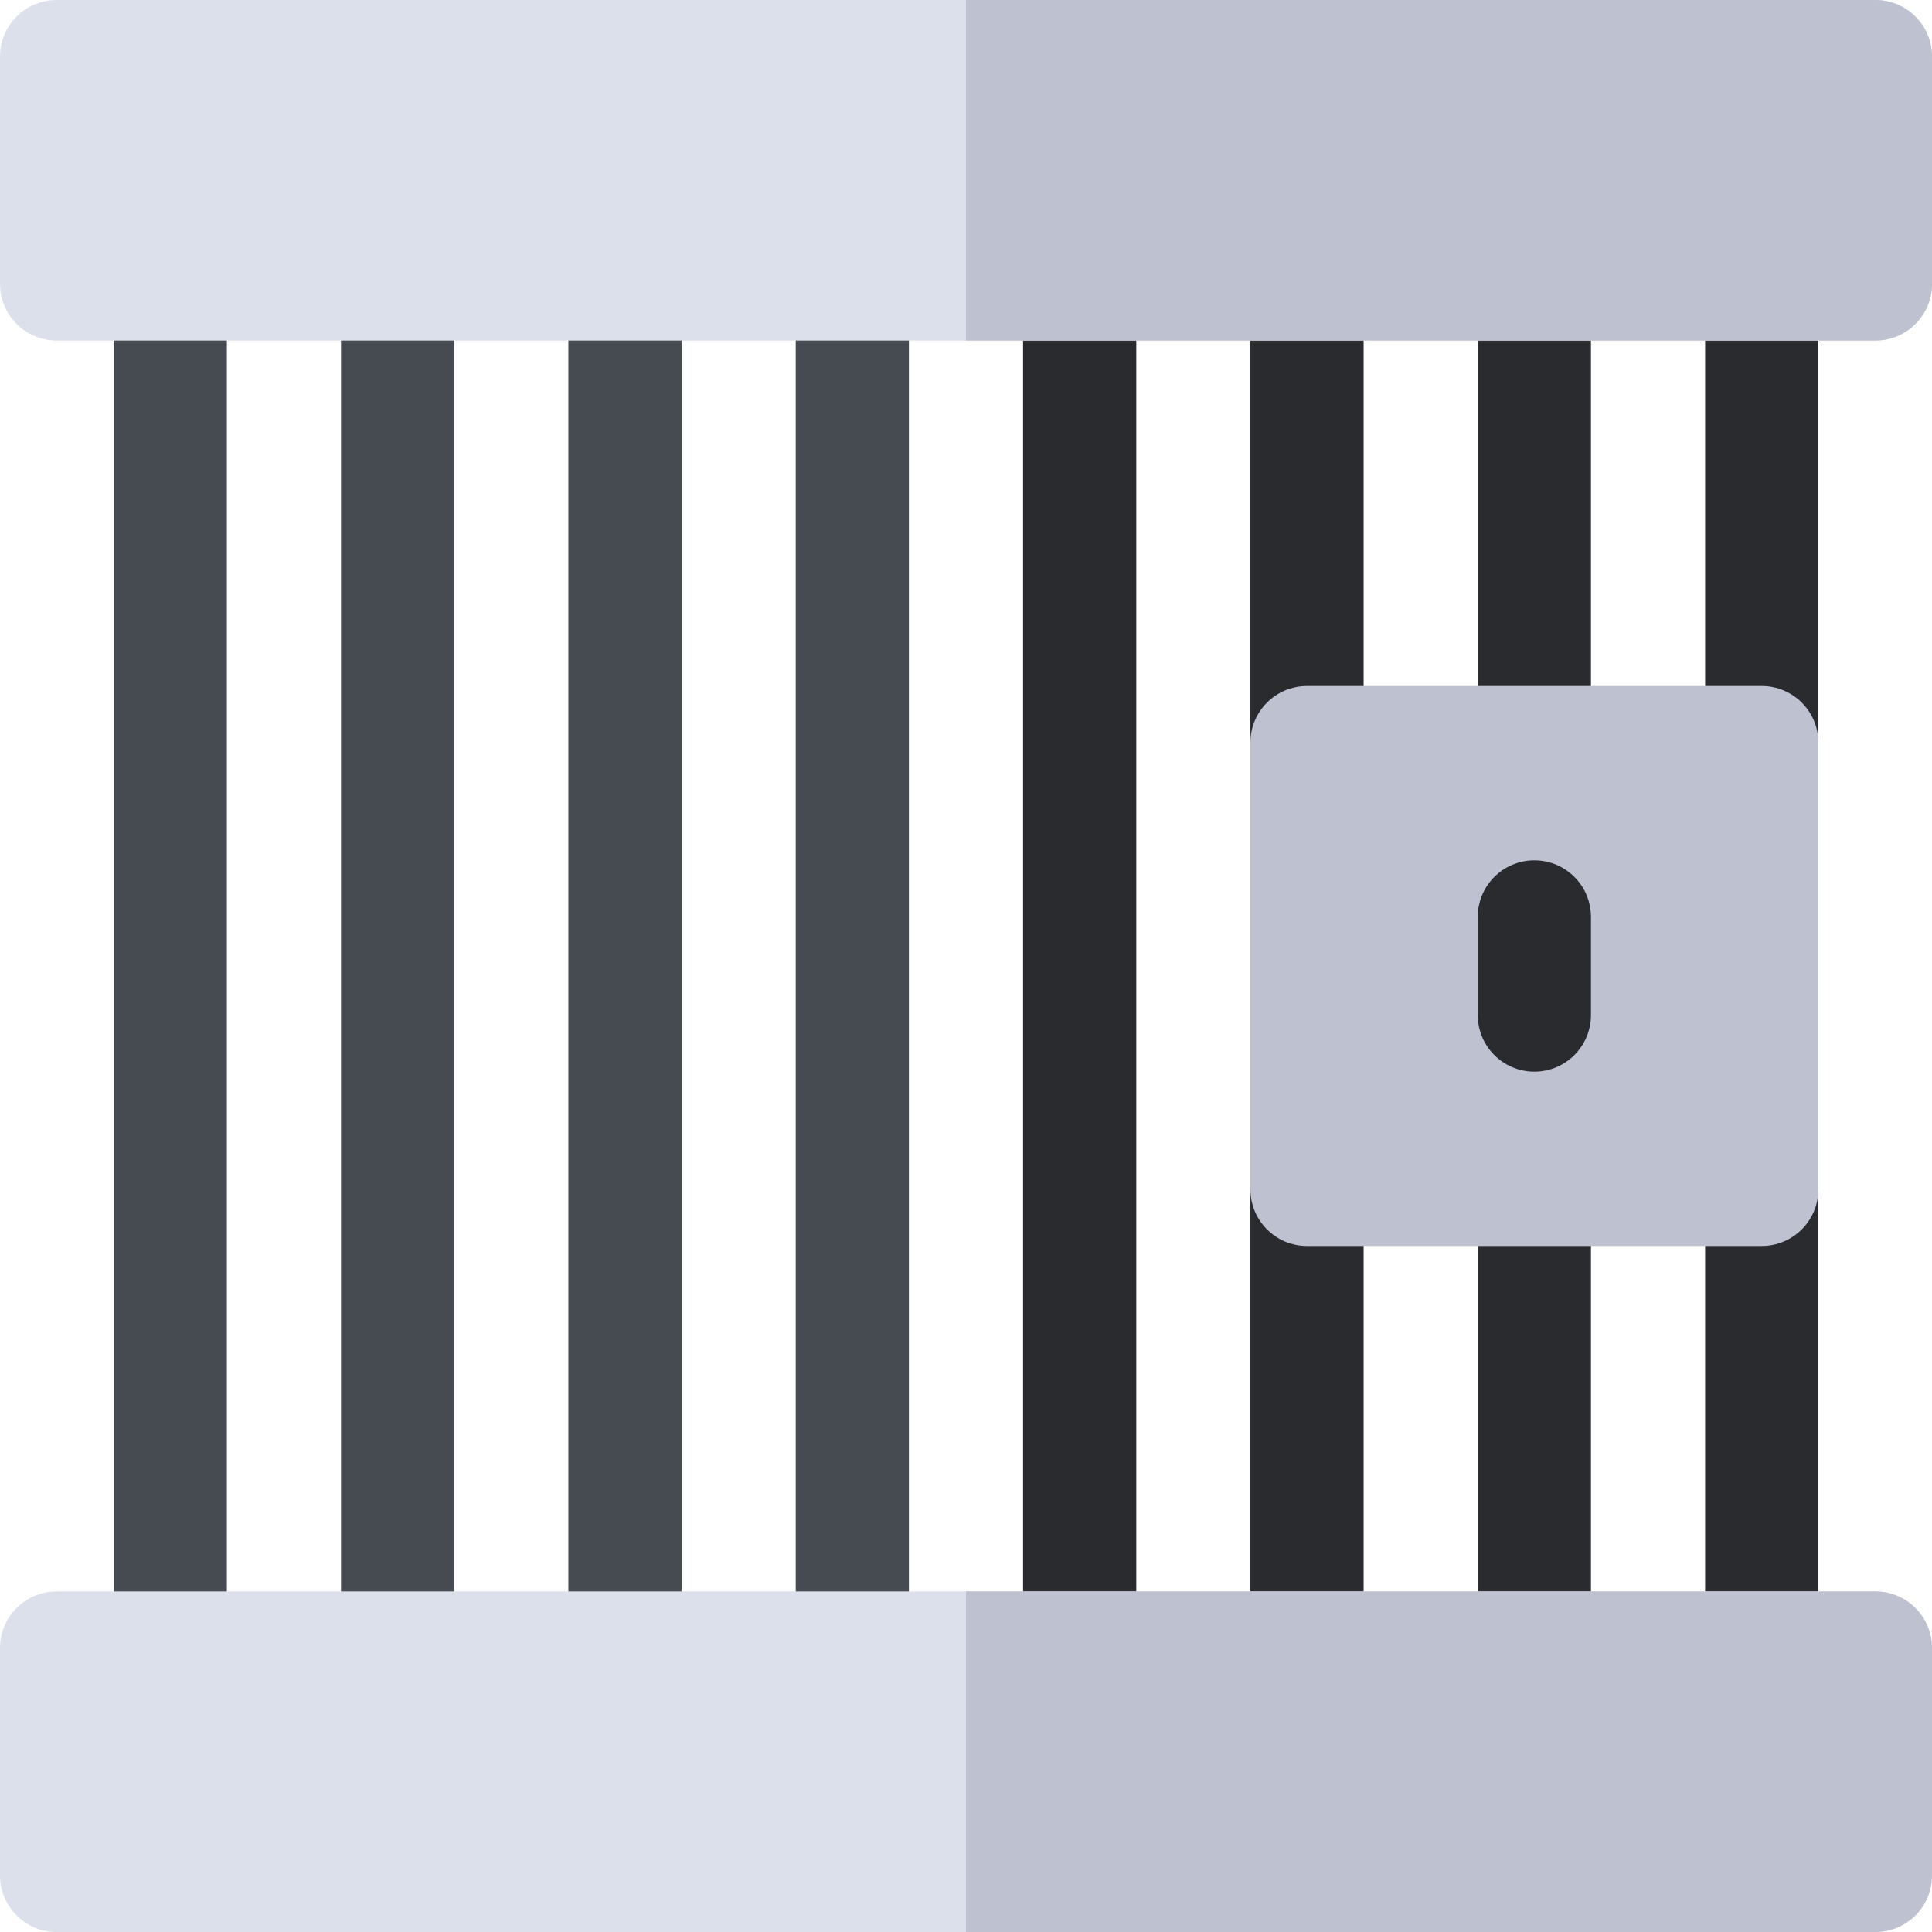 <svg id="Capa_1" enable-background="new 0 0 512 512" height="512" viewBox="0 0 512 512" width="512" xmlns="http://www.w3.org/2000/svg"><g><g><path d="m30.125 75.25h30v361.5h-30z" fill="#464b52"/></g><g><path d="m90.375 75.25h30v361.5h-30z" fill="#464b52"/></g><g><path d="m150.625 75.25h30v361.5h-30z" fill="#464b52"/></g><g><path d="m210.875 75.25h30v361.5h-30z" fill="#464b52"/></g><g><path d="m271.125 75.25h30v361.5h-30z" fill="#292b2f"/></g><g><path d="m331.375 75.25h30v361.5h-30z" fill="#292b2f"/></g><g><path d="m451.875 75.25h30v361.5h-30z" fill="#292b2f"/></g><g><path d="m391.62 75.25h30v121.55h-30z" fill="#292b2f"/></g><g><path d="m391.62 315.2h30v121.55h-30z" fill="#292b2f"/></g><g><path d="m497 512h-482c-8.284 0-15-6.716-15-15v-60.25c0-8.284 6.716-15 15-15h482c8.284 0 15 6.716 15 15v60.25c0 8.284-6.716 15-15 15z" fill="#dce0ea"/></g><g><path d="m497 90.25h-482c-8.284 0-15-6.716-15-15v-60.25c0-8.284 6.716-15 15-15h482c8.284 0 15 6.716 15 15v60.25c0 8.284-6.716 15-15 15z" fill="#dce0ea"/></g><g><path d="m466.88 330.2h-120.505c-8.284 0-15-6.716-15-15v-118.4c0-8.284 6.716-15 15-15h120.505c8.284 0 15 6.716 15 15v118.4c0 8.284-6.716 15-15 15z" fill="#bec2d0"/></g><g><path d="m406.62 284c-8.284 0-15-6.716-15-15v-26c0-8.284 6.716-15 15-15s15 6.716 15 15v26c0 8.284-6.716 15-15 15z" fill="#292b2f"/></g><g fill="#bec2d0"><path d="m497 421.75h-241v90.25h241c8.284 0 15-6.716 15-15v-60.25c0-8.284-6.716-15-15-15z"/><path d="m497 0h-241v90.25h241c8.284 0 15-6.716 15-15v-60.25c0-8.284-6.716-15-15-15z"/></g></g></svg>